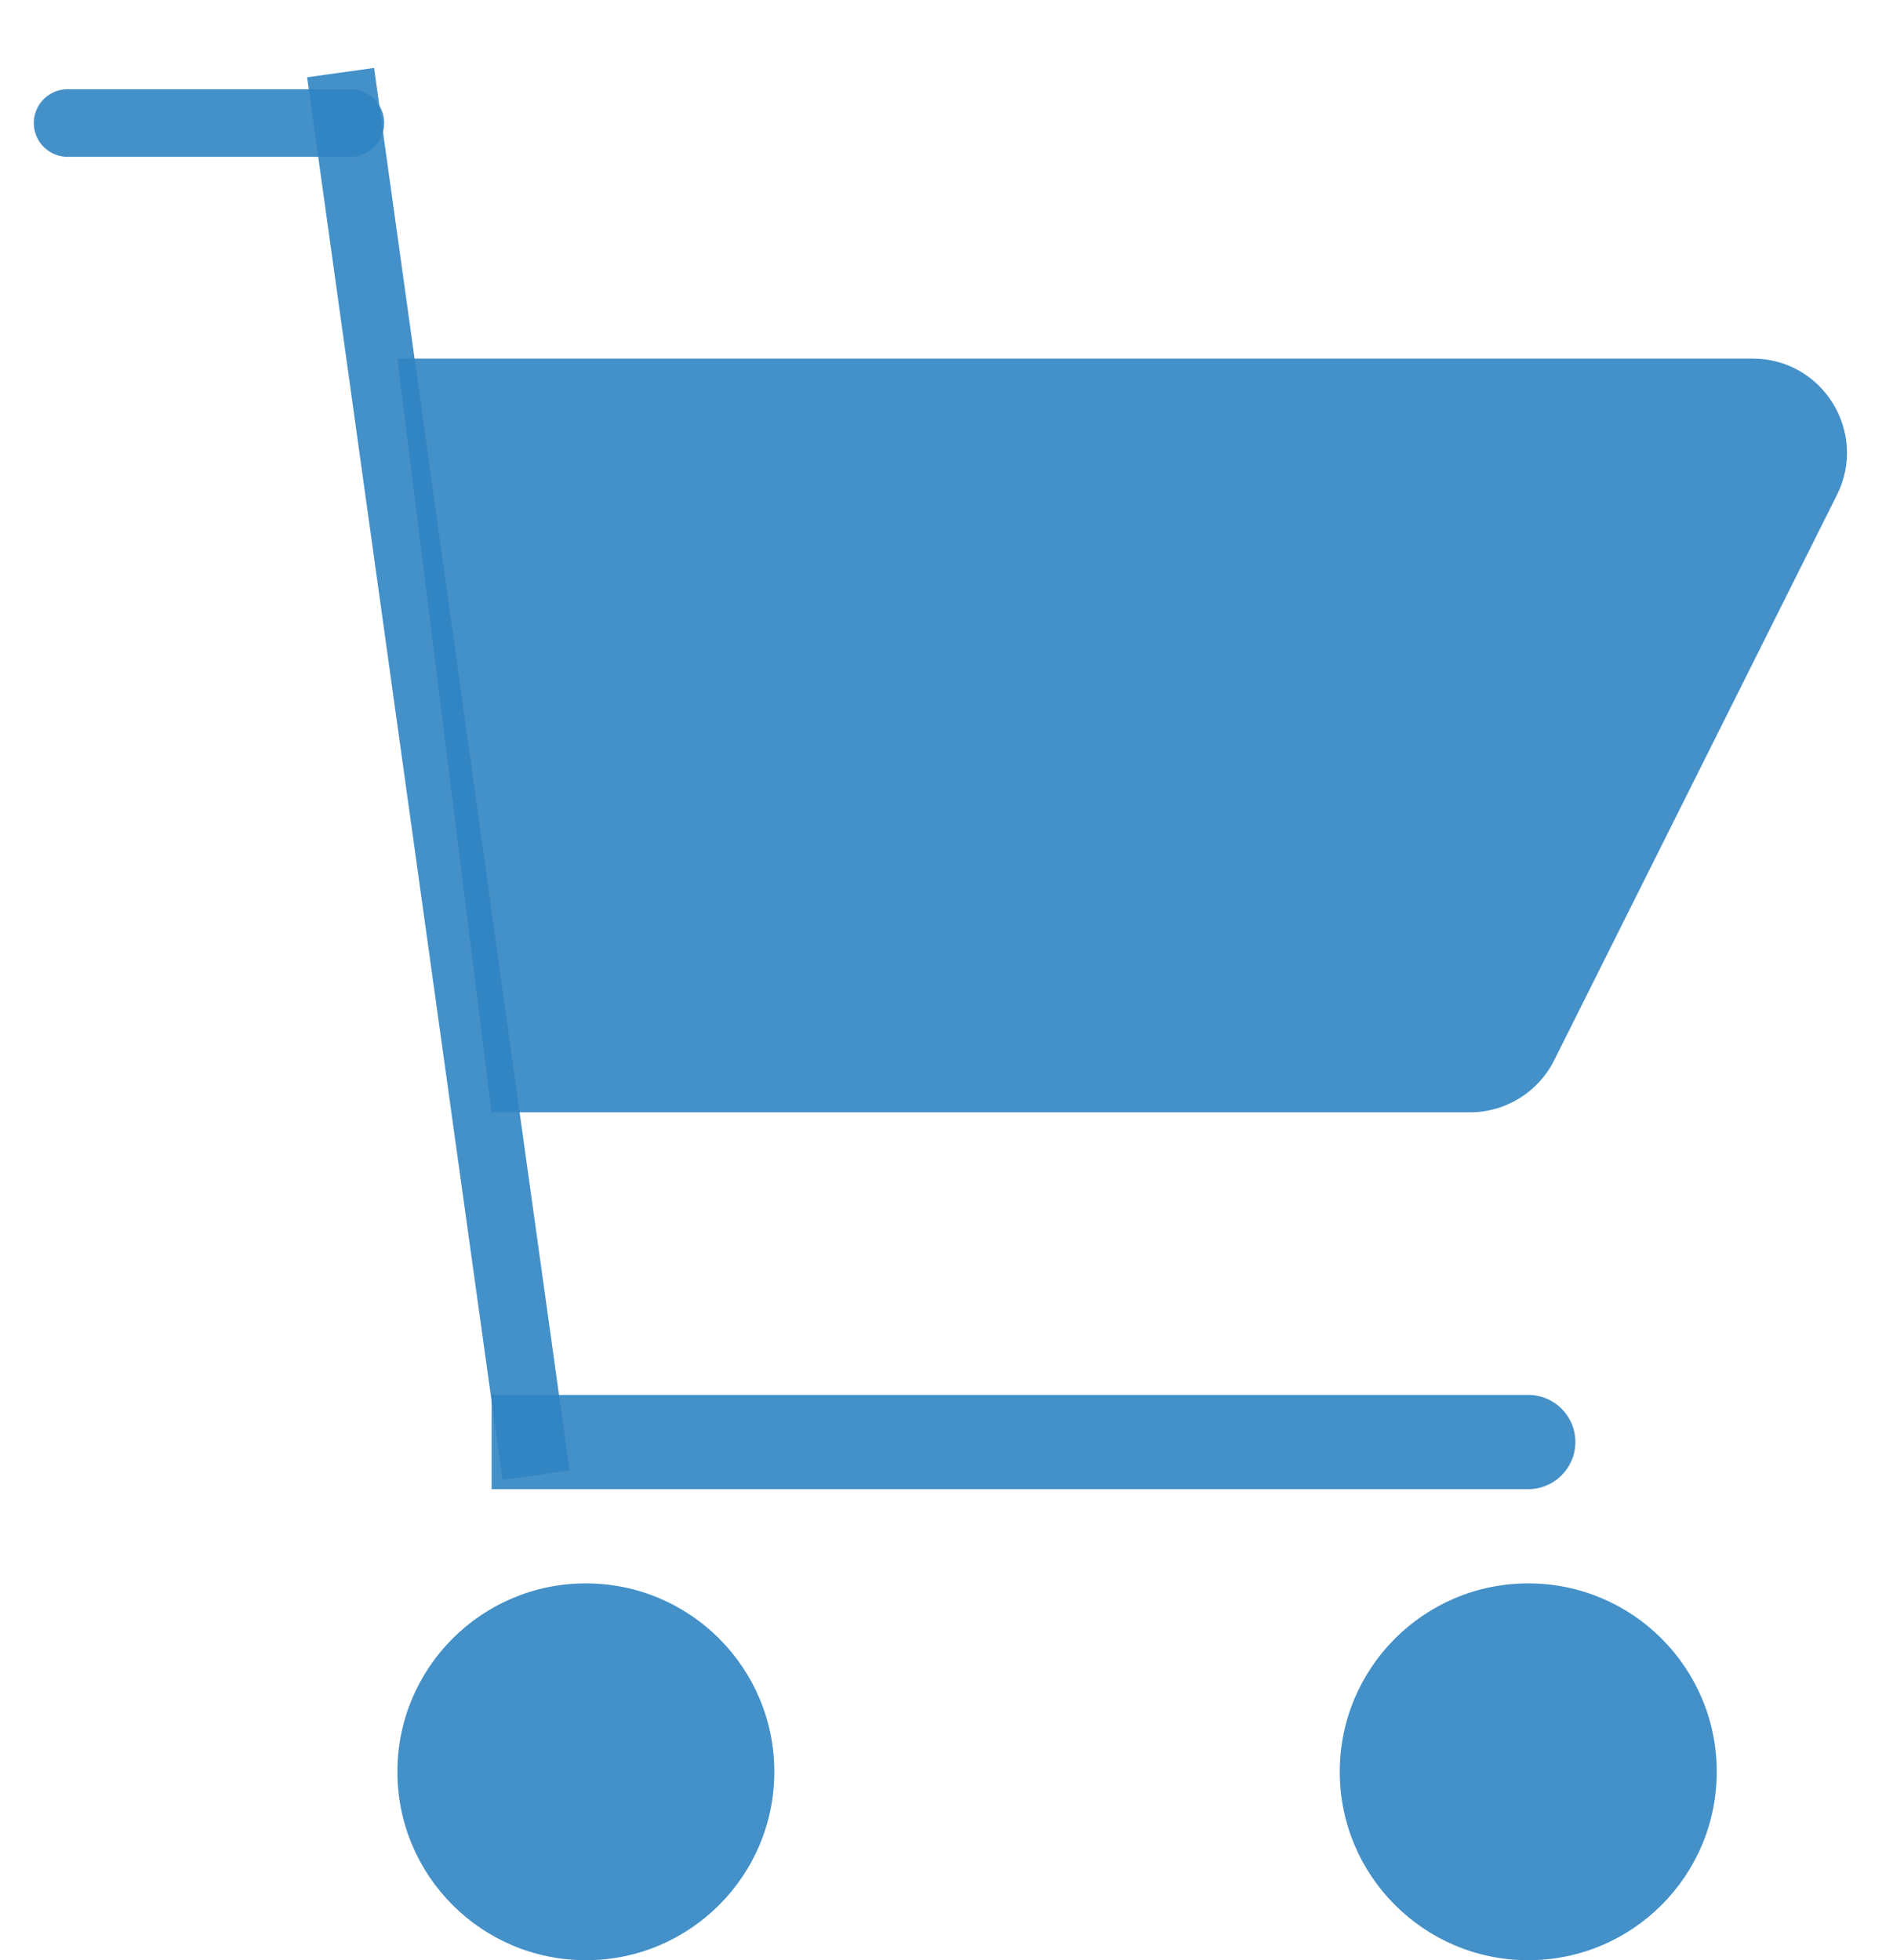 <svg width="28" height="29" viewBox="0 0 28 29" fill="none" xmlns="http://www.w3.org/2000/svg">
<path d="M8.666 29C10.205 29 11.453 27.752 11.453 26.212C11.453 24.673 10.205 23.425 8.666 23.425C7.126 23.425 5.878 24.673 5.878 26.212C5.878 27.752 7.126 29 8.666 29Z" fill="#3084C2" fill-opacity="0.9"/>
<path d="M22.605 29C24.145 29 25.393 27.752 25.393 26.212C25.393 24.673 24.145 23.425 22.605 23.425C21.066 23.425 19.817 24.673 19.817 26.212C19.817 27.752 21.066 29 22.605 29Z" fill="#3084C2" fill-opacity="0.9"/>
<path d="M22.605 22.031C22.99 22.031 23.302 21.718 23.302 21.334C23.302 20.949 22.99 20.637 22.605 20.637V22.031ZM7.272 22.031H22.605V20.637H7.272V22.031Z" fill="#3084C2" fill-opacity="0.9"/>
<path d="M1 1.82H5.182" stroke="#3084C2" stroke-opacity="0.9" stroke-linecap="round"/>
<path d="M5.038 1.074L7.929 21.825" stroke="#3084C2" stroke-opacity="0.9"/>
<path d="M5.878 5.305H25.924C26.96 5.305 27.634 6.395 27.171 7.322L22.989 15.685C22.753 16.157 22.271 16.456 21.743 16.456H7.272L5.878 5.305Z" fill="#3084C2" fill-opacity="0.9"/>
</svg>
